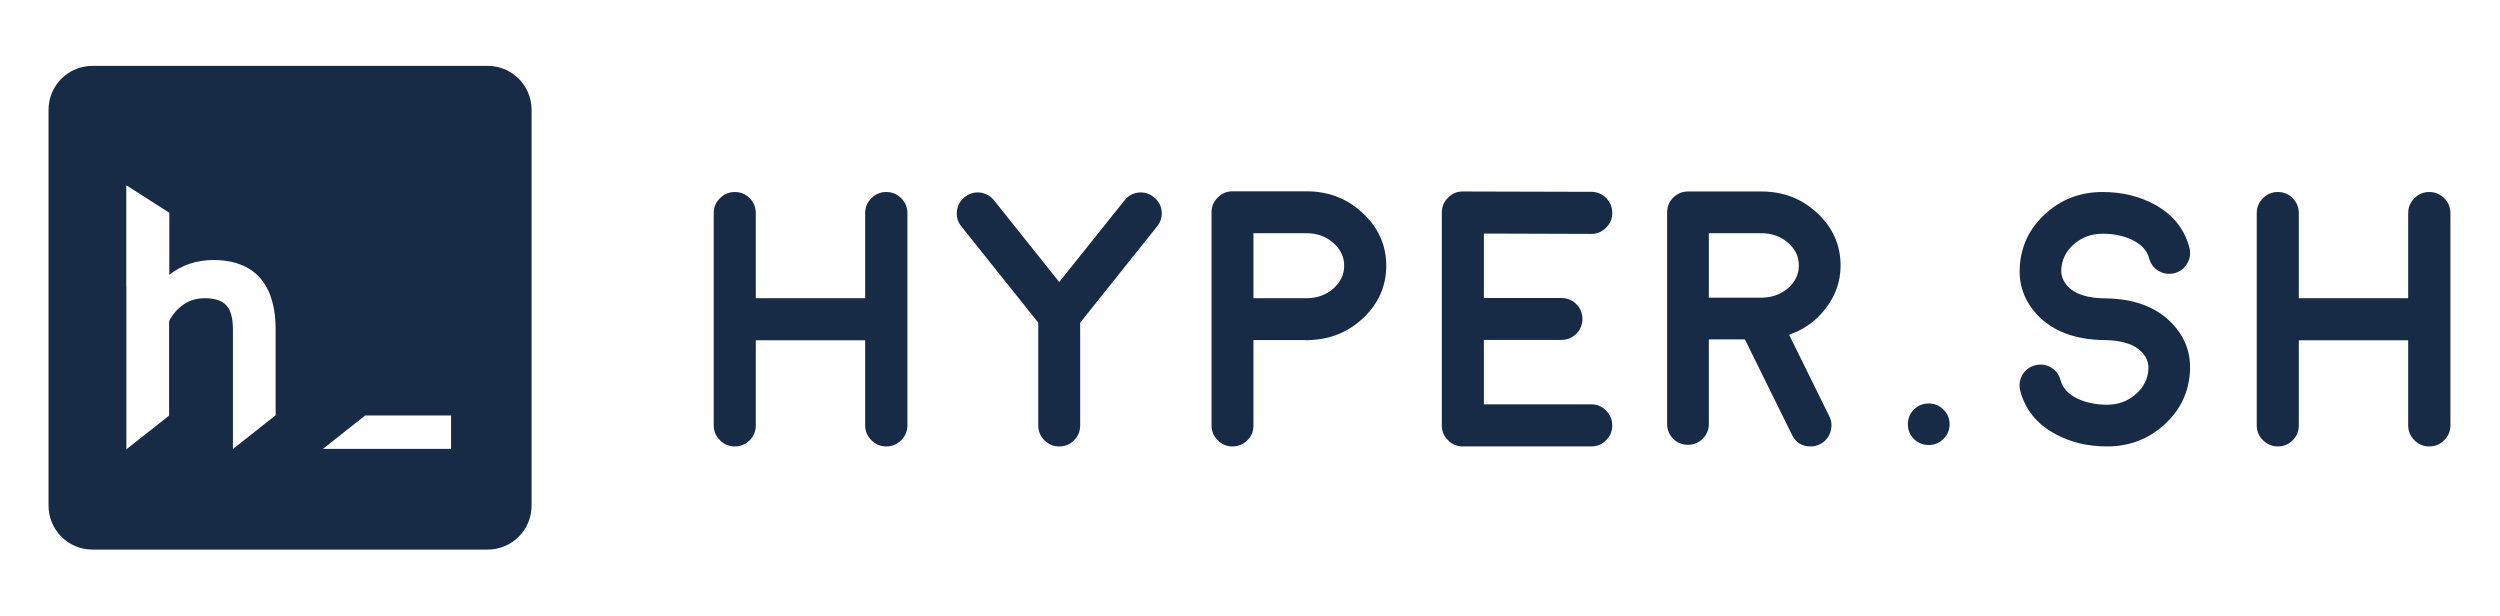 <?xml version="1.0" encoding="utf-8"?>
<!-- Generator: Adobe Illustrator 17.0.0, SVG Export Plug-In . SVG Version: 6.00 Build 0)  -->
<!DOCTYPE svg PUBLIC "-//W3C//DTD SVG 1.1//EN" "http://www.w3.org/Graphics/SVG/1.1/DTD/svg11.dtd">
<svg version="1.1" id="图层_1" xmlns="http://www.w3.org/2000/svg" xmlns:xlink="http://www.w3.org/1999/xlink" x="0px" y="0px"
	 width="1273.5px" height="313.964px" viewBox="18.7 37.236 1237.6 249.6" enable-background="new 0 0 1273.5 313.964"
	 xml:space="preserve">
<g id="图层_2" display="none">
	<rect display="inline" fill="#009944" width="1050" height="313.964"/>
</g>
<path fill="#172B46" d="M260.125,42.088H64.458c-12,0-21.729,9.728-21.729,21.729v195.991c0,12,9.728,21.729,21.729,21.729h195.667
	c12,0,21.729-9.728,21.729-21.729V63.817C281.854,51.817,272.125,42.088,260.125,42.088z M155.138,172.06v43l-3.243,2.562
	l-3.243,2.562l-6.668,5.268l-4.105,3.243l-3.875,3.062v-59.753c-0.046-5.279-1.176-9.15-3.359-11.48
	c-2.12-2.262-5.68-3.409-10.579-3.409c-4.103,0-7.583,1.049-10.64,3.207c-2.932,2.069-5.291,4.791-7.02,8.098v46.791l-3.243,2.562
	l-3.243,2.562l-6.474,5.115l-4.105,3.243l-4.069,3.215v-80.437h-0.058v-50.284l4.143,2.646l5.077,3.243l5.077,3.243l0.41,0.262
	l3.243,2.072l3.243,2.072l0.104,0.067v30.735c6.146-4.868,13.511-7.33,21.99-7.33C138.357,138.2,154.921,144.075,155.138,172.06z
	 M241.991,231.702h-63.446l2.463-1.946l2.463-1.946l11.082-8.756l2.463-1.946l2.463-1.946h42.513L241.991,231.702L241.991,231.702z"
	/>
<rect x="362" y="79.462" fill="none" width="671" height="197.075"/>
<g>
	<rect x="362" y="77.462" fill="none" width="893.5" height="182.02"/>
	<path fill="#172B46" d="M457.449,230.48c-2.872,0-5.333-1.024-7.383-3.076c-2.052-2.051-3.076-4.512-3.076-7.383v-42.1h-54.14v42.1
		c0,2.871-0.997,5.332-2.988,7.383c-2.052,2.052-4.513,3.076-7.383,3.076c-2.872,0-5.333-1.024-7.383-3.076
		c-2.052-2.051-3.076-4.512-3.076-7.383v-105.03c0-2.87,1.024-5.331,3.076-7.383c2.05-2.05,4.511-3.076,7.383-3.076
		c2.87,0,5.331,1.026,7.383,3.076c1.991,2.052,2.988,4.513,2.988,7.383v42.1h54.141v-42.1c0-2.87,1.024-5.331,3.076-7.383
		c2.05-2.05,4.511-3.076,7.383-3.076c2.87,0,5.331,1.026,7.383,3.076c2.05,2.052,3.076,4.513,3.076,7.383v105.03
		c0,2.871-1.026,5.332-3.076,7.383C462.78,229.456,460.319,230.48,457.449,230.48z"/>
	<path fill="#172B46" d="M589.9,107.081c2.227,1.758,3.516,4.043,3.867,6.855c0.293,2.872-0.47,5.42-2.285,7.646l-38.057,47.637
		v50.889c0,2.871-1.025,5.332-3.076,7.383c-1.992,1.992-4.425,2.988-7.295,2.988c-2.871,0-5.304-0.996-7.295-2.988
		c-2.052-2.051-3.076-4.512-3.076-7.383V169.22l-38.057-47.637c-1.817-2.226-2.549-4.775-2.197-7.646
		c0.292-2.813,1.552-5.098,3.779-6.855c2.226-1.815,4.775-2.578,7.646-2.285c2.813,0.352,5.126,1.641,6.943,3.867l32.256,40.43
		l32.344-40.43c1.758-2.226,4.043-3.516,6.855-3.867C585.124,104.503,587.673,105.266,589.9,107.081z"/>
	<path fill="#172B46" d="M665.486,104.181c10.898,0,20.185,3.604,27.861,10.811c7.734,7.207,11.602,15.879,11.602,26.016
		c0,9.962-3.722,18.516-11.162,25.665c-7.383,7.09-16.348,10.811-26.895,11.162h-0.088h-0.088h-0.176
		c-0.646,0.059-0.997,0.088-1.055,0.088l-0.527-0.088h-25.752v42.275c0,2.871-0.997,5.304-2.988,7.295
		c-2.052,2.052-4.513,3.076-7.383,3.076c-2.871,0-5.304-1.024-7.295-3.076c-2.052-1.991-3.076-4.424-3.076-7.295V114.552
		c0-2.87,1.024-5.302,3.076-7.295c1.991-2.05,4.424-3.076,7.295-3.076C628.835,104.181,665.486,104.181,665.486,104.181z
		 M666.102,157.091c4.979-0.117,9.229-1.728,12.744-4.834c3.516-3.164,5.273-6.913,5.273-11.25c0-4.395-1.816-8.174-5.449-11.338
		c-3.634-3.164-8.028-4.746-13.184-4.746h-26.279v32.168H666.102z"/>
	<path fill="#172B46" d="M806.463,209.65c2.87,0,5.303,1.025,7.295,3.076c2.051,2.052,3.076,4.513,3.076,7.383
		c0,2.871-1.025,5.304-3.076,7.295c-1.992,2.052-4.425,3.076-7.295,3.076H742.83c-2.871,0-5.304-1.024-7.295-3.076
		c-2.052-1.991-3.076-4.424-3.076-7.295V114.728c0-2.929,1.024-5.39,3.076-7.383c1.991-2.05,4.424-3.076,7.295-3.076h0.088
		l63.545,0.176c2.87,0,5.331,1.026,7.383,3.076c1.991,2.052,2.988,4.513,2.988,7.383c0,2.872-1.025,5.304-3.076,7.295
		c-1.992,2.052-4.425,3.076-7.295,3.076h-0.088l-53.086-0.176v31.904h38.32c2.87,0,5.331,0.998,7.383,2.989
		c2.051,2.052,3.076,4.513,3.076,7.383c0,2.871-1.025,5.332-3.076,7.383c-2.052,1.992-4.513,2.988-7.383,2.988h-38.32v31.904
		H806.463z"/>
	<path fill="#172B46" d="M929.861,140.919c0,7.734-2.403,14.737-7.207,21.006c-4.629,6.211-10.723,10.635-18.281,13.271
		l19.951,40.43c1.23,2.52,1.376,5.128,0.439,7.822c-0.879,2.695-2.607,4.688-5.186,5.977c-1.465,0.703-2.988,1.055-4.57,1.055
		c-4.277,0-7.354-1.934-9.229-5.801l-23.291-47.197h-17.842v41.924c0,2.813-1.025,5.244-3.076,7.295
		c-1.992,1.992-4.425,2.988-7.295,2.988c-2.813,0-5.244-0.996-7.295-2.988c-1.992-2.051-2.988-4.482-2.988-7.295V114.64
		c0-2.87,0.996-5.302,2.988-7.295c2.051-2.05,4.482-3.076,7.295-3.076h36.387c10.84,0,20.068,3.575,27.686,10.723
		C926.023,122.141,929.861,130.783,929.861,140.919z M891.365,156.827c4.922-0.176,9.141-1.787,12.656-4.834
		c3.457-3.105,5.186-6.796,5.186-11.074c0-4.452-1.816-8.231-5.449-11.338c-3.634-3.105-7.998-4.658-13.096-4.658h-26.016v31.904
		H891.365z"/>
	<path fill="#172B46" d="M973.455,209.211c2.87,0,5.303,0.997,7.295,2.988c2.051,1.992,3.076,4.425,3.076,7.295
		c0,2.871-1.025,5.304-3.076,7.295c-1.992,1.992-4.425,2.988-7.295,2.988c-2.813,0-5.244-0.996-7.295-2.988
		c-1.992-1.991-2.988-4.424-2.988-7.295c0-2.87,0.996-5.303,2.988-7.295C968.211,210.208,970.643,209.211,973.455,209.211z"/>
	<path fill="#172B46" d="M1102.83,192.951c-0.47,10.489-4.658,19.366-12.568,26.631c-7.969,7.266-17.461,10.898-28.477,10.898
		c-9.551,0-18.105-2.051-25.664-6.152c-9.083-4.922-14.854-12.07-17.314-21.445c-0.703-2.754-0.352-5.361,1.055-7.822
		c1.464-2.461,3.573-4.043,6.328-4.746c2.754-0.703,5.361-0.352,7.822,1.055c2.461,1.465,4.043,3.574,4.746,6.328
		c1.055,3.926,3.925,7.002,8.613,9.229c4.219,1.934,9.022,2.9,14.414,2.9c5.507,0,10.225-1.728,14.15-5.186
		c3.984-3.397,6.094-7.616,6.328-12.656c0.117-3.046-0.967-5.771-3.252-8.174c-3.634-3.867-9.727-5.858-18.281-5.977h-0.088
		c-0.234,0-0.294,0-0.176,0c-0.059,0-0.118,0-0.176,0c-14.356-0.233-25.343-4.364-32.959-12.393
		c-6.271-6.68-9.199-14.443-8.789-23.292c0.469-10.547,4.658-19.453,12.568-26.719c7.91-7.265,17.402-10.898,28.477-10.898
		c9.55,0,18.105,2.052,25.664,6.152c9.082,4.922,14.854,12.071,17.314,21.445c0.703,2.755,0.321,5.361-1.143,7.822
		c-1.406,2.461-3.486,4.043-6.24,4.746c-2.755,0.703-5.361,0.352-7.822-1.055c-2.461-1.464-4.043-3.573-4.746-6.328
		c-1.055-3.925-3.955-7.001-8.701-9.229c-4.161-1.934-8.936-2.9-14.326-2.9c-5.508,0-10.254,1.729-14.238,5.186
		c-3.926,3.458-6.007,7.677-6.24,12.656c-0.118,3.047,0.967,5.801,3.252,8.262c3.633,3.81,9.726,5.772,18.281,5.889h0.439
		c14.355,0.235,25.342,4.395,32.959,12.481C1100.311,176.282,1103.239,184.044,1102.83,192.951z"/>
	<path fill="#172B46" d="M1221.307,230.48c-2.871,0-5.332-1.024-7.383-3.076c-2.052-2.051-3.076-4.512-3.076-7.383v-42.1h-54.141
		v42.1c0,2.871-0.997,5.332-2.988,7.383c-2.052,2.052-4.513,3.076-7.383,3.076c-2.871,0-5.332-1.024-7.383-3.076
		c-2.052-2.051-3.076-4.512-3.076-7.383v-105.03c0-2.87,1.024-5.331,3.076-7.383c2.051-2.05,4.512-3.076,7.383-3.076
		c2.87,0,5.331,1.026,7.383,3.076c1.991,2.052,2.988,4.513,2.988,7.383v42.1h54.141v-42.1c0-2.87,1.024-5.331,3.076-7.383
		c2.051-2.05,4.512-3.076,7.383-3.076c2.87,0,5.331,1.026,7.383,3.076c2.051,2.052,3.076,4.513,3.076,7.383v105.03
		c0,2.871-1.025,5.332-3.076,7.383C1226.638,229.456,1224.177,230.48,1221.307,230.48z"/>
</g>
</svg>
